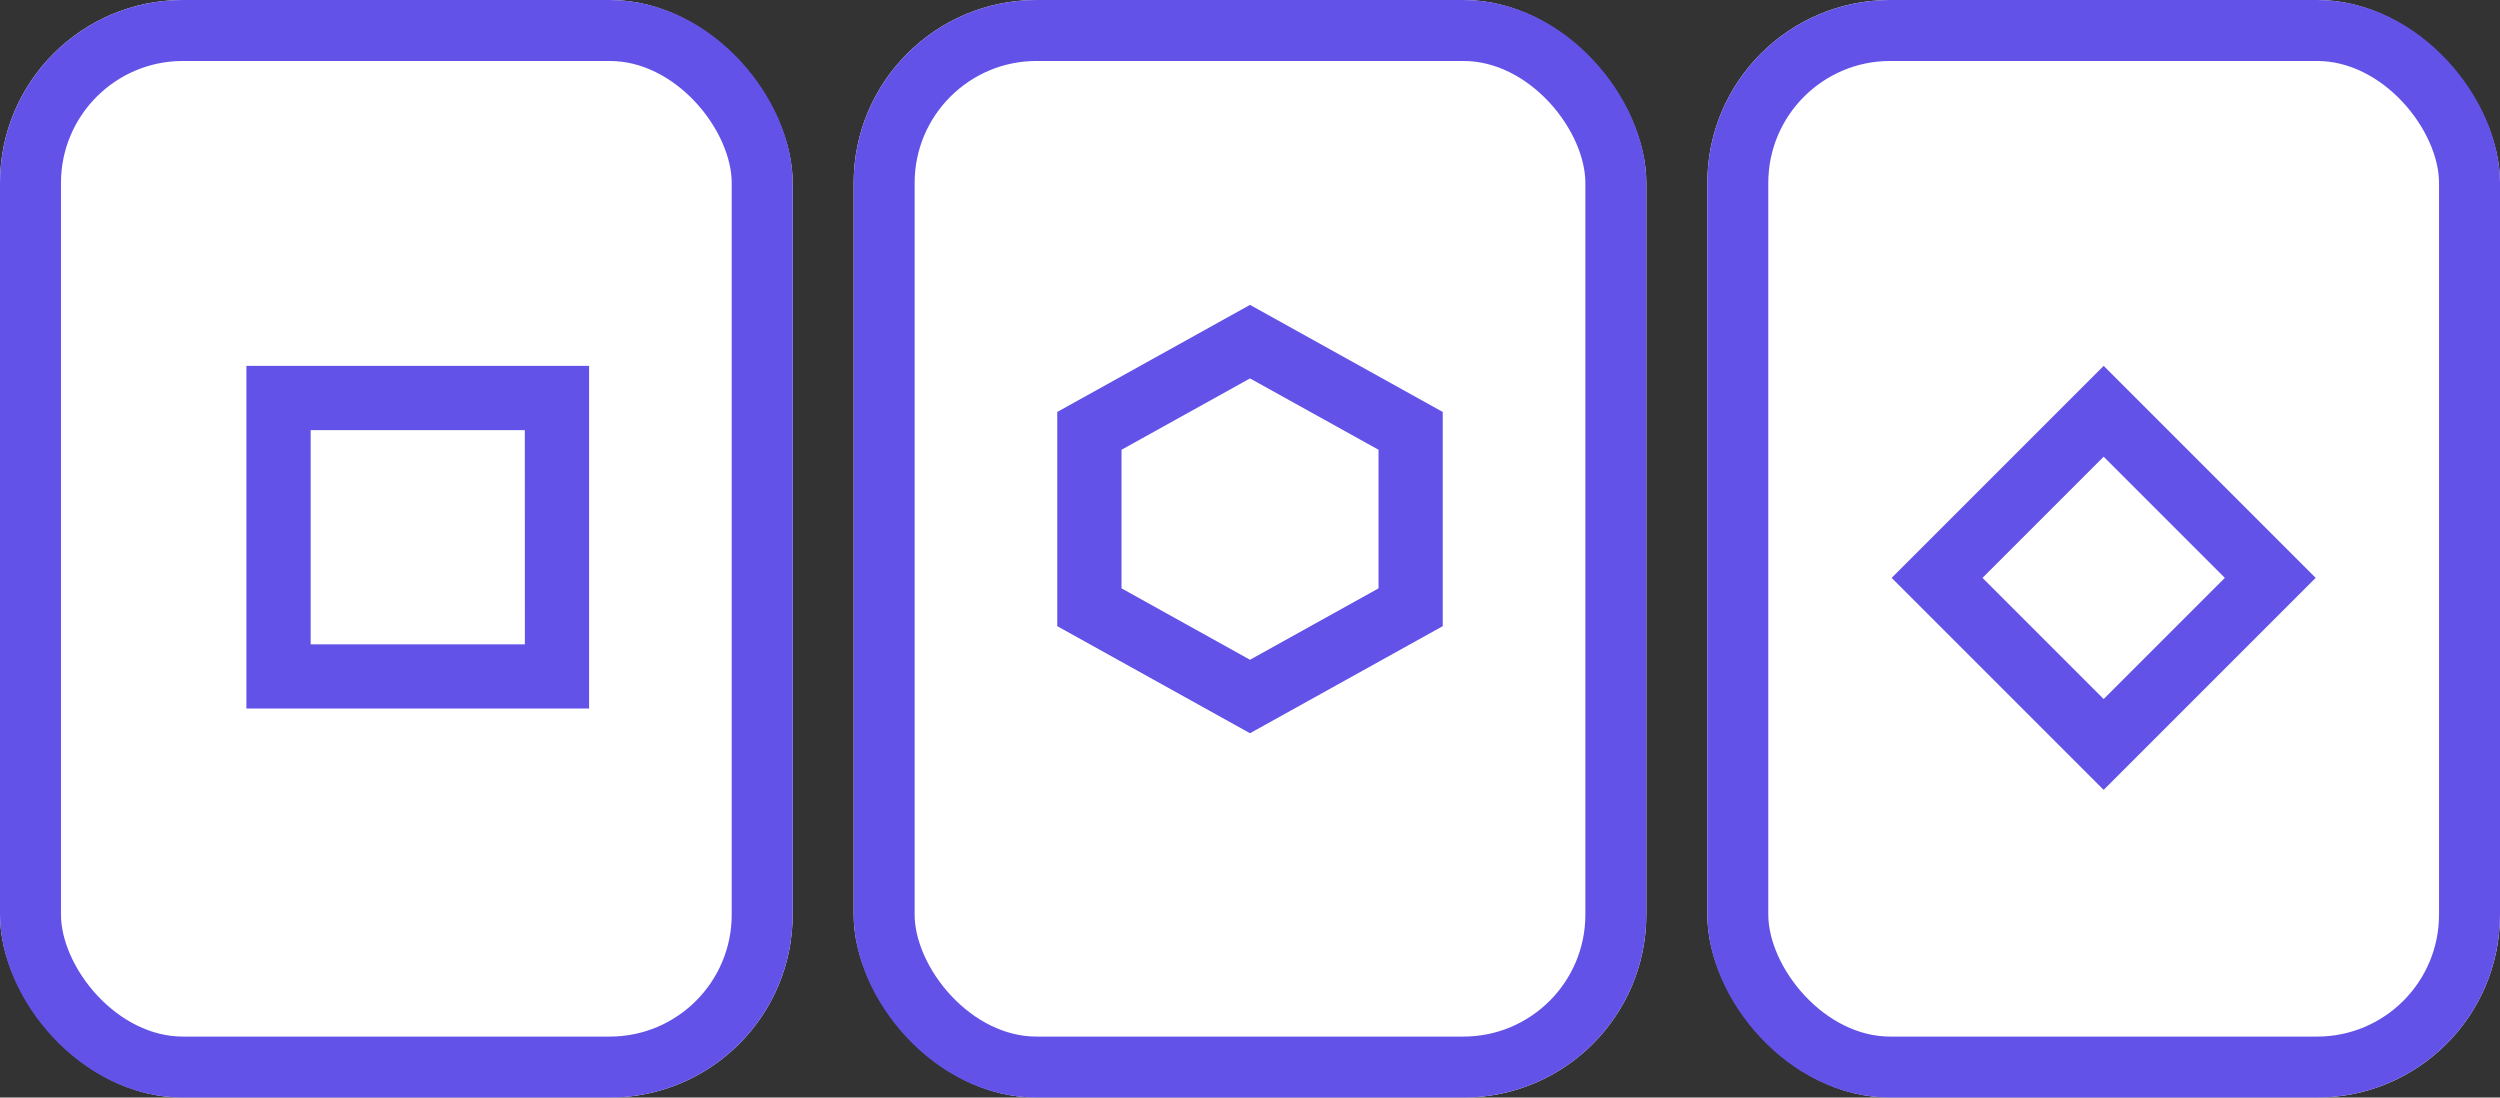 <svg xmlns="http://www.w3.org/2000/svg" width="41" height="18" viewBox="0 0 41 18">
  <rect x="0" y="0" width="41" height="18" fill="#333333" stroke="none"/>
  <g id="Group_4288" data-name="Group 4288" transform="translate(-45 -326)">
    <g id="Rectangle_2876" data-name="Rectangle 2876" transform="translate(45 326)" fill="#fff" stroke="#6352e8" stroke-width="1">
      <rect width="13" height="18" rx="3" stroke="none"/>
      <rect x="0.5" y="0.5" width="12" height="17" rx="2.5" fill="none"/>
    </g>
    <g id="Rectangle_2877" data-name="Rectangle 2877" transform="translate(59 326)" fill="#fff" stroke="#6352e8" stroke-width="1">
      <rect width="13" height="18" rx="3" stroke="none"/>
      <rect x="0.5" y="0.5" width="12" height="17" rx="2.5" fill="none"/>
    </g>
    <g id="Rectangle_2878" data-name="Rectangle 2878" transform="translate(73 326)" fill="#fff" stroke="#6352e8" stroke-width="1">
      <rect width="13" height="18" rx="3" stroke="none"/>
      <rect x="0.5" y="0.5" width="12" height="17" rx="2.5" fill="none"/>
    </g>
    <g id="shape-hexagon" transform="translate(62.339 331)">
      <g id="Group_4285" data-name="Group 4285" transform="translate(0 0)">
        <path id="Path_12691" data-name="Path 12691" d="M7.054,8.649,9.161,9.82l2.108-1.171V6.376L9.161,5.206,7.054,6.376V8.649ZM9.161,4,6,5.756V9.269l3.161,1.756,3.161-1.756V5.756Z" transform="translate(-6 -4)" fill="#6352e8" fill-rule="evenodd"/>
      </g>
    </g>
    <g id="shape-rhombus" transform="translate(76.023 332)">
      <g id="Group_4286" data-name="Group 4286" transform="translate(0 0)">
        <path id="Path_12692" data-name="Path 12692" d="M7.677,5.69,5.69,7.677,7.677,9.664,9.664,7.677ZM4.2,7.677l3.477,3.477,3.477-3.477L7.677,4.2Z" transform="translate(-4.2 -4.2)" fill="#6352e8" fill-rule="evenodd"/>
      </g>
    </g>
    <g id="shape-square" transform="translate(49.041 332)">
      <g id="Group_4287" data-name="Group 4287" transform="translate(0 0)">
        <path id="Path_12693" data-name="Path 12693" d="M12.566,9.054H9.054v3.513h3.513ZM8,8v5.62h5.62V8Z" transform="translate(-8 -8)" fill="#6352e8" fill-rule="evenodd"/>
      </g>
    </g>
  </g>
</svg>
